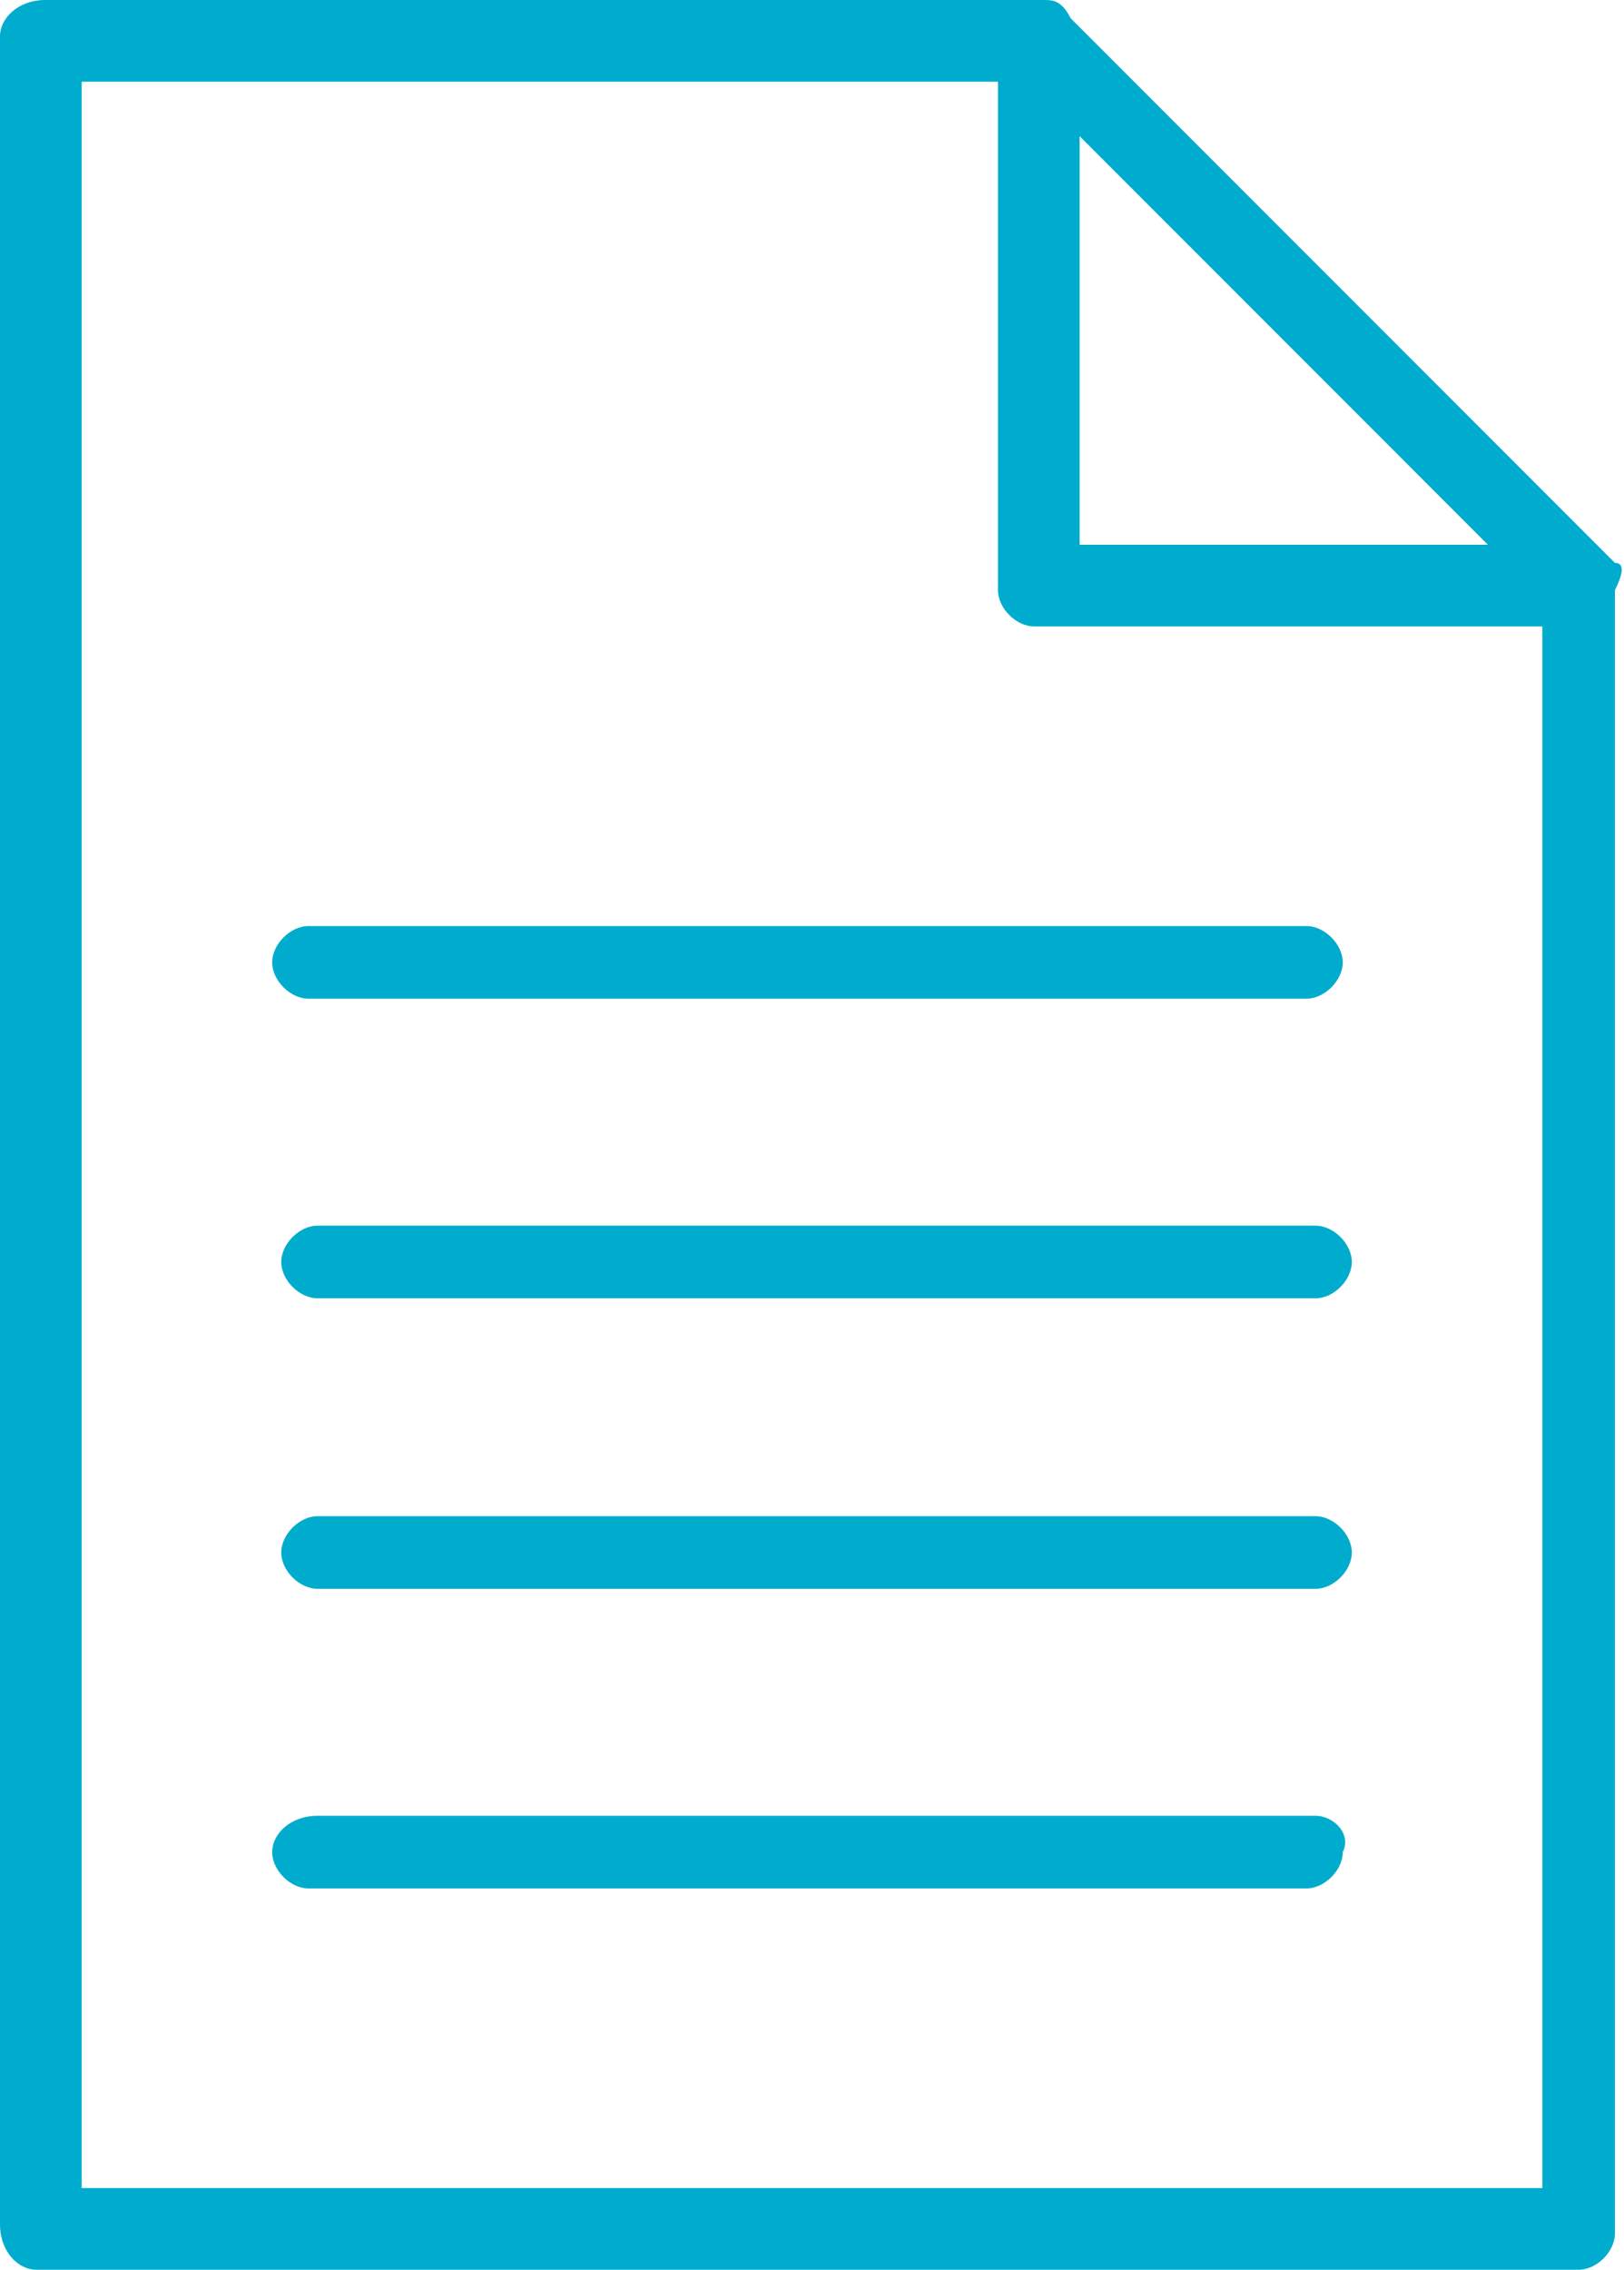 <?xml version="1.0" encoding="utf-8"?>
<!-- Generator: Adobe Illustrator 18.1.0, SVG Export Plug-In . SVG Version: 6.00 Build 0)  -->
<svg version="1.1" id="Layer_1" xmlns="http://www.w3.org/2000/svg" xmlns:xlink="http://www.w3.org/1999/xlink" x="0px" y="0px"
	 viewBox="0 0 17.9 25" style="enable-background:new 0 0 17.9 25;" xml:space="preserve">
<style type="text/css">
	.st0{fill-rule:evenodd;clip-rule:evenodd;fill:#FFFFFF;}
	.st1{fill:#FFFFFF;}
	.st2{fill:#00ACCD;}
	.st3{fill:#B3B3B3;}
	.st4{fill:#006472;}
	.st5{fill:#E5E5E5;}
	.st6{fill:#003239;}
	.st7{fill:#FFCC00;}
	.st8{fill:#FF3300;}
	.st9{fill:#F7921E;}
	.st10{fill:#646464;}
</style>
<g>
	<path class="st2" d="M17.8,6.2L17.8,6.2l-6-6C11.7,0,11.6,0,11.5,0h-11C0.2,0,0,0.2,0,0.4v24.1C0,24.8,0.2,25,0.4,25h17
		c0.2,0,0.4-0.2,0.4-0.4V6.5C17.9,6.3,17.9,6.2,17.8,6.2z M11.9,1.5L16.4,6h-4.5V1.5z M17,24.1H0.9V0.9H11v5.6
		c0,0.2,0.2,0.4,0.4,0.4H17V24.1z"/>
	<path class="st2" d="M3,10.6c0,0.2,0.2,0.4,0.4,0.4h11c0.2,0,0.4-0.2,0.4-0.4c0-0.2-0.2-0.4-0.4-0.4h-11C3.2,10.2,3,10.4,3,10.6z"
		/>
	<path class="st2" d="M14.5,13.5h-11c-0.2,0-0.4,0.2-0.4,0.4c0,0.2,0.2,0.4,0.4,0.4h11c0.2,0,0.4-0.2,0.4-0.4
		C14.9,13.7,14.7,13.5,14.5,13.5z"/>
	<path class="st2" d="M14.5,16.7h-11c-0.2,0-0.4,0.2-0.4,0.4c0,0.2,0.2,0.4,0.4,0.4h11c0.2,0,0.4-0.2,0.4-0.4
		C14.9,16.9,14.7,16.7,14.5,16.7z"/>
	<path class="st2" d="M14.5,20h-11C3.2,20,3,20.2,3,20.4c0,0.2,0.2,0.4,0.4,0.4h11c0.2,0,0.4-0.2,0.4-0.4C14.9,20.2,14.7,20,14.5,20
		z"/>
</g>
</svg>
